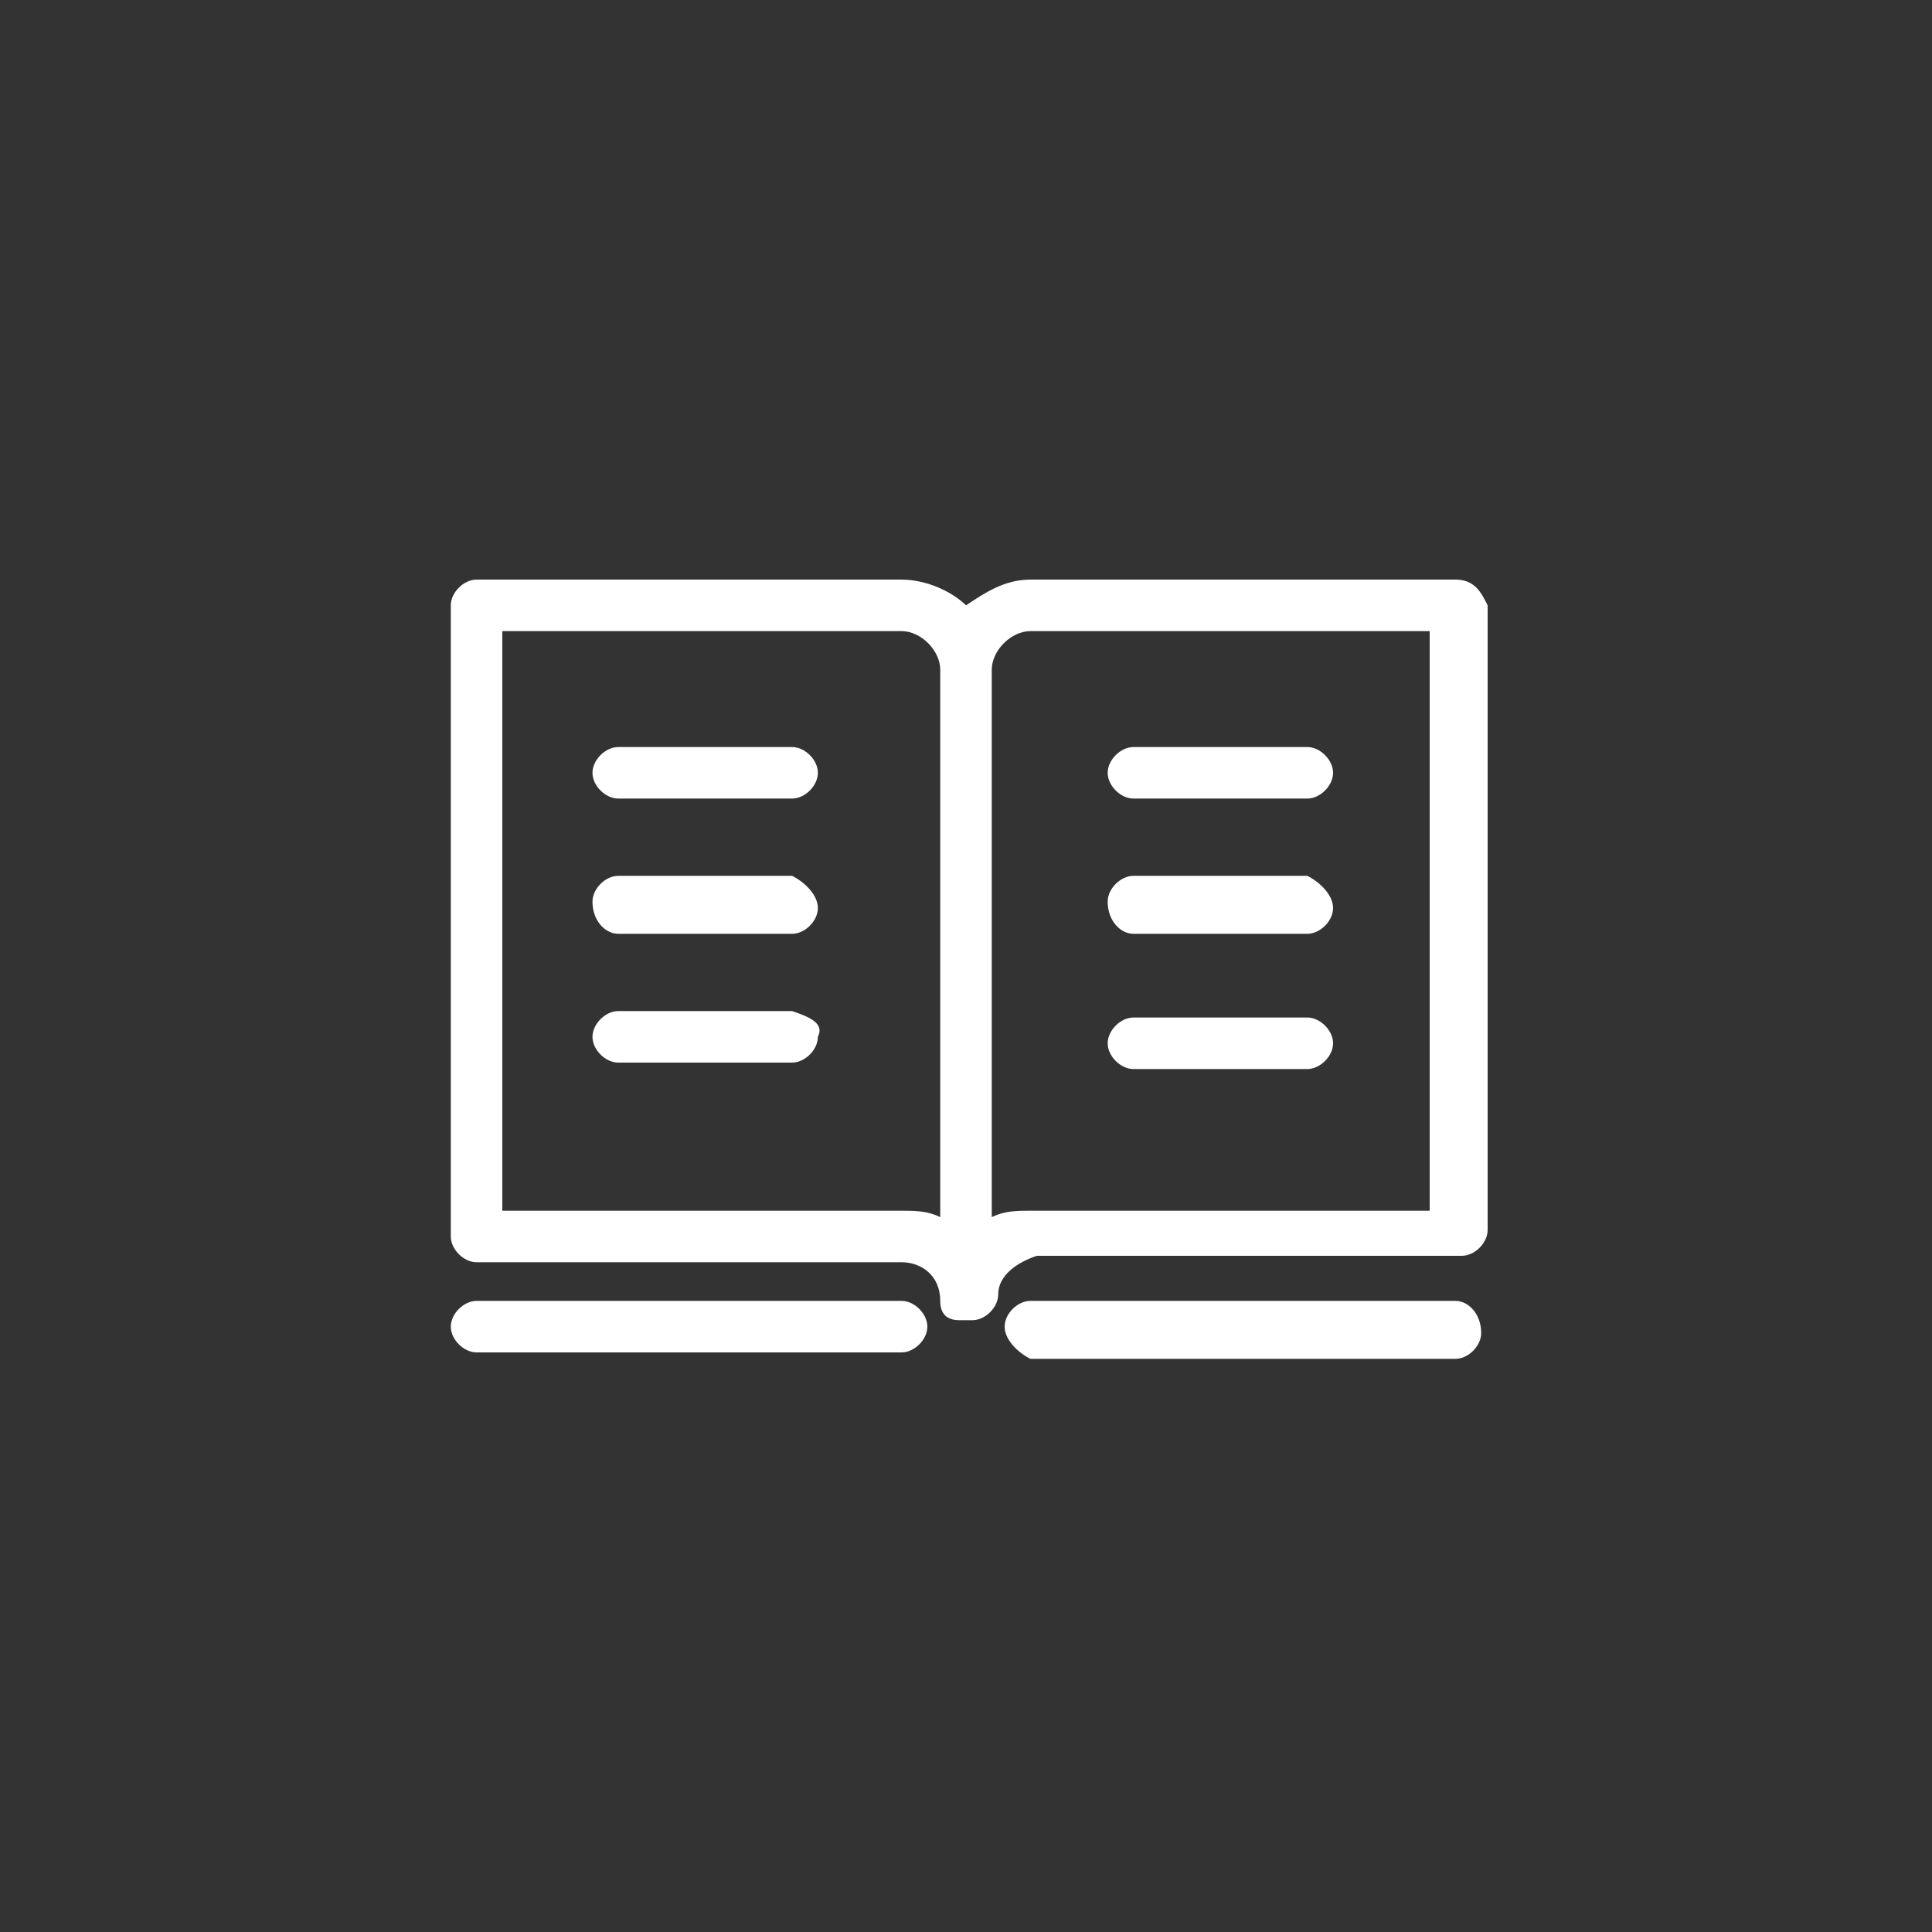 <?xml version="1.0" encoding="utf-8"?>
<!-- Generator: Adobe Illustrator 27.9.6, SVG Export Plug-In . SVG Version: 9.03 Build 54986)  -->
<svg version="1.1" id="그룹_1" xmlns="http://www.w3.org/2000/svg" xmlns:xlink="http://www.w3.org/1999/xlink" x="0px" y="0px"
	 viewBox="0 0 30 30" style="enable-background:new 0 0 30 30;" xml:space="preserve">
<rect x="0" y="0" width="30" height="30" fill="#333333" stroke="none"/>
<style type="text/css">
	.st0{fill-rule:evenodd;clip-rule:evenodd;fill:#FFFFFF;}
</style>
<path class="st0" d="M14,20.2H7.4c-0.2,0-0.4,0.2-0.4,0.4S7.2,21,7.4,21H14c0.2,0,0.4-0.2,0.4-0.4S14.2,20.2,14,20.2z M22.6,20.2H16
	c-0.2,0-0.4,0.2-0.4,0.4s0.2,0.4,0.4,0.5h6.6c0.2,0,0.4-0.2,0.4-0.4C23,20.4,22.8,20.2,22.6,20.2z"/>
<path class="st0" d="M22.6,9H16c-0.4,0-0.7,0.2-1,0.4C14.8,9.2,14.4,9,14,9H7.4C7.2,9,7,9.2,7,9.4v9.8c0,0.2,0.2,0.4,0.4,0.4H14
	c0.3,0,0.6,0.2,0.6,0.6c0,0.2,0.1,0.3,0.3,0.3h0.2c0.2,0,0.4-0.2,0.4-0.4c0-0.3,0.3-0.5,0.6-0.6h6.6c0.2,0,0.4-0.2,0.4-0.4V9.4
	C23,9.2,22.9,9,22.6,9z M14.6,18.9c-0.2-0.1-0.4-0.1-0.6-0.1H7.8v-9H14c0.3,0,0.6,0.3,0.6,0.6V18.9z M22.2,18.8H16
	c-0.2,0-0.4,0-0.6,0.1v-8.5c0-0.3,0.3-0.6,0.6-0.6h6.2V18.8z"/>
<path class="st0" d="M9.6,12.4h2.7c0.2,0,0.4-0.2,0.4-0.4s-0.2-0.4-0.4-0.4H9.6c-0.2,0-0.4,0.2-0.4,0.4S9.4,12.4,9.6,12.4z
	 M9.6,14.5h2.7c0.2,0,0.4-0.2,0.4-0.4s-0.2-0.4-0.4-0.5H9.6c-0.2,0-0.4,0.2-0.4,0.4C9.2,14.3,9.4,14.5,9.6,14.5z M12.3,15.7H9.6
	c-0.2,0-0.4,0.2-0.4,0.4s0.2,0.4,0.4,0.4h2.7c0.2,0,0.4-0.2,0.4-0.4C12.8,15.9,12.6,15.8,12.3,15.7z M17.6,12.4h2.7
	c0.2,0,0.4-0.2,0.4-0.4s-0.2-0.4-0.4-0.4h-2.7c-0.2,0-0.4,0.2-0.4,0.4S17.4,12.4,17.6,12.4z M17.6,14.5h2.7c0.2,0,0.4-0.2,0.4-0.4
	s-0.2-0.4-0.4-0.5h-2.7c-0.2,0-0.4,0.2-0.4,0.4C17.2,14.3,17.4,14.5,17.6,14.5z M17.6,16.6h2.7c0.2,0,0.4-0.2,0.4-0.4
	s-0.2-0.4-0.4-0.4h-2.7c-0.2,0-0.4,0.2-0.4,0.4S17.4,16.6,17.6,16.6z"/>
</svg>
